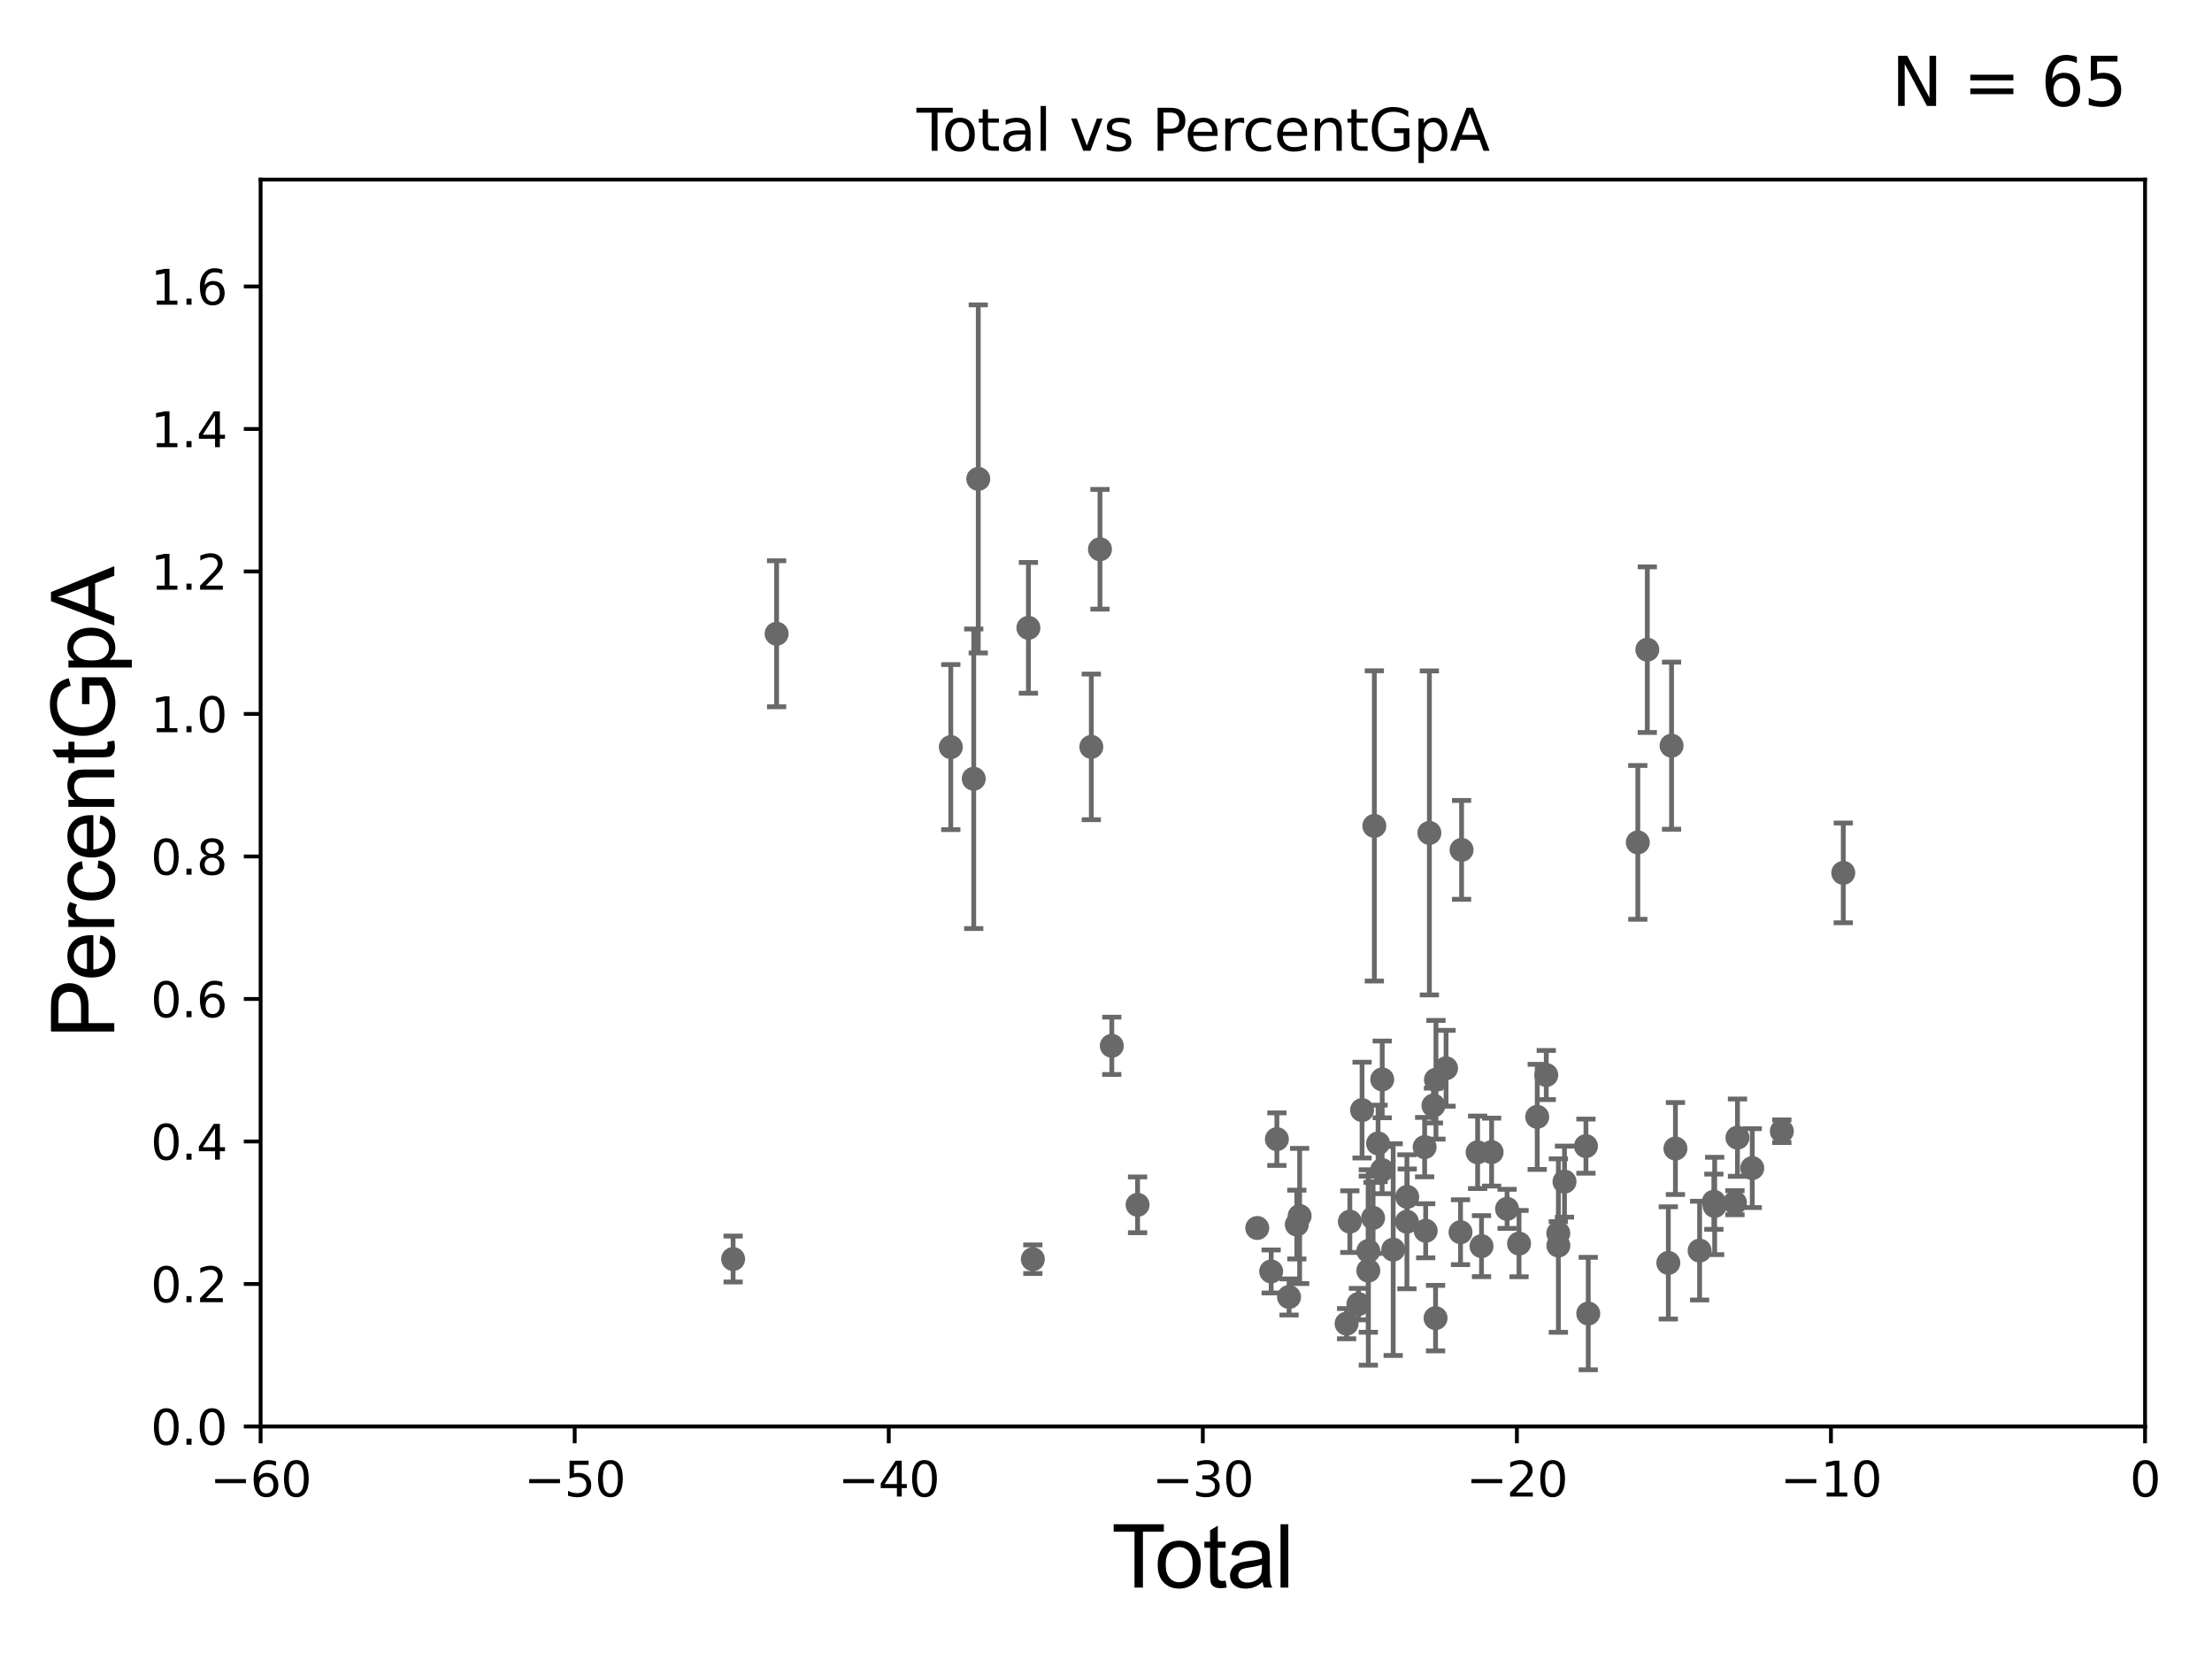 <?xml version="1.0" encoding="utf-8" standalone="no"?>
<!DOCTYPE svg PUBLIC "-//W3C//DTD SVG 1.1//EN"
  "http://www.w3.org/Graphics/SVG/1.1/DTD/svg11.dtd">
<svg xmlns:xlink="http://www.w3.org/1999/xlink" width="460.8pt" height="345.6pt" viewBox="0 0 460.8 345.6" xmlns="http://www.w3.org/2000/svg" version="1.1">
 <defs>
  <style type="text/css">*{stroke-linejoin: round; stroke-linecap: butt}</style>
 </defs>
 <g id="figure_1">
  <g id="patch_1">
   <path d="M 0 345.6 
L 460.8 345.6 
L 460.8 0 
L 0 0 
z
" style="fill: #ffffff"/>
  </g>
  <g id="axes_1">
   <g id="patch_2">
    <path d="M 54.29 297.16 
L 446.85 297.16 
L 446.85 37.411 
L 54.29 37.411 
z
" style="fill: #ffffff"/>
   </g>
   <g id="PathCollection_1">
    <defs>
     <path id="mdf4c8177e8" d="M 0 1.118 
C 0.297 1.118 0.581 1 0.791 0.791 
C 1 0.581 1.118 0.297 1.118 0 
C 1.118 -0.297 1 -0.581 0.791 -0.791 
C 0.581 -1 0.297 -1.118 0 -1.118 
C -0.297 -1.118 -0.581 -1 -0.791 -0.791 
C -1 -0.581 -1.118 -0.297 -1.118 0 
C -1.118 0.297 -1 0.581 -0.791 0.791 
C -0.581 1 -0.297 1.118 0 1.118 
z
" style="stroke: #696969"/>
    </defs>
    <g clip-path="url(#p04b84c1dfe)">
     <use xlink:href="#mdf4c8177e8" x="152.722" y="262.277" style="fill: #696969; stroke: #696969"/>
     <use xlink:href="#mdf4c8177e8" x="299.054" y="274.59" style="fill: #696969; stroke: #696969"/>
     <use xlink:href="#mdf4c8177e8" x="298.615" y="230.31" style="fill: #696969; stroke: #696969"/>
     <use xlink:href="#mdf4c8177e8" x="297.766" y="173.512" style="fill: #696969; stroke: #696969"/>
     <use xlink:href="#mdf4c8177e8" x="296.997" y="256.392" style="fill: #696969; stroke: #696969"/>
     <use xlink:href="#mdf4c8177e8" x="296.777" y="238.966" style="fill: #696969; stroke: #696969"/>
     <use xlink:href="#mdf4c8177e8" x="293.15" y="249.338" style="fill: #696969; stroke: #696969"/>
     <use xlink:href="#mdf4c8177e8" x="293.085" y="254.511" style="fill: #696969; stroke: #696969"/>
     <use xlink:href="#mdf4c8177e8" x="290.228" y="260.32" style="fill: #696969; stroke: #696969"/>
     <use xlink:href="#mdf4c8177e8" x="287.944" y="224.858" style="fill: #696969; stroke: #696969"/>
     <use xlink:href="#mdf4c8177e8" x="287.919" y="243.746" style="fill: #696969; stroke: #696969"/>
     <use xlink:href="#mdf4c8177e8" x="287.079" y="238.192" style="fill: #696969; stroke: #696969"/>
     <use xlink:href="#mdf4c8177e8" x="299.134" y="224.933" style="fill: #696969; stroke: #696969"/>
     <use xlink:href="#mdf4c8177e8" x="286.299" y="172.053" style="fill: #696969; stroke: #696969"/>
     <use xlink:href="#mdf4c8177e8" x="285.045" y="260.608" style="fill: #696969; stroke: #696969"/>
     <use xlink:href="#mdf4c8177e8" x="285.044" y="264.694" style="fill: #696969; stroke: #696969"/>
     <use xlink:href="#mdf4c8177e8" x="283.742" y="231.252" style="fill: #696969; stroke: #696969"/>
     <use xlink:href="#mdf4c8177e8" x="282.983" y="271.666" style="fill: #696969; stroke: #696969"/>
     <use xlink:href="#mdf4c8177e8" x="281.197" y="254.49" style="fill: #696969; stroke: #696969"/>
     <use xlink:href="#mdf4c8177e8" x="280.521" y="275.738" style="fill: #696969; stroke: #696969"/>
     <use xlink:href="#mdf4c8177e8" x="270.74" y="253.311" style="fill: #696969; stroke: #696969"/>
     <use xlink:href="#mdf4c8177e8" x="270.152" y="255.099" style="fill: #696969; stroke: #696969"/>
     <use xlink:href="#mdf4c8177e8" x="268.533" y="270.186" style="fill: #696969; stroke: #696969"/>
     <use xlink:href="#mdf4c8177e8" x="265.996" y="237.308" style="fill: #696969; stroke: #696969"/>
     <use xlink:href="#mdf4c8177e8" x="264.806" y="264.864" style="fill: #696969; stroke: #696969"/>
     <use xlink:href="#mdf4c8177e8" x="286.037" y="253.712" style="fill: #696969; stroke: #696969"/>
     <use xlink:href="#mdf4c8177e8" x="261.911" y="255.815" style="fill: #696969; stroke: #696969"/>
     <use xlink:href="#mdf4c8177e8" x="301.241" y="222.539" style="fill: #696969; stroke: #696969"/>
     <use xlink:href="#mdf4c8177e8" x="304.472" y="177.045" style="fill: #696969; stroke: #696969"/>
     <use xlink:href="#mdf4c8177e8" x="383.988" y="181.837" style="fill: #696969; stroke: #696969"/>
     <use xlink:href="#mdf4c8177e8" x="371.191" y="235.66" style="fill: #696969; stroke: #696969"/>
     <use xlink:href="#mdf4c8177e8" x="365.026" y="243.338" style="fill: #696969; stroke: #696969"/>
     <use xlink:href="#mdf4c8177e8" x="361.945" y="236.996" style="fill: #696969; stroke: #696969"/>
     <use xlink:href="#mdf4c8177e8" x="361.422" y="250.544" style="fill: #696969; stroke: #696969"/>
     <use xlink:href="#mdf4c8177e8" x="357.197" y="251.225" style="fill: #696969; stroke: #696969"/>
     <use xlink:href="#mdf4c8177e8" x="357.026" y="250.341" style="fill: #696969; stroke: #696969"/>
     <use xlink:href="#mdf4c8177e8" x="354.06" y="260.523" style="fill: #696969; stroke: #696969"/>
     <use xlink:href="#mdf4c8177e8" x="349.023" y="239.261" style="fill: #696969; stroke: #696969"/>
     <use xlink:href="#mdf4c8177e8" x="348.216" y="155.338" style="fill: #696969; stroke: #696969"/>
     <use xlink:href="#mdf4c8177e8" x="347.542" y="263.086" style="fill: #696969; stroke: #696969"/>
     <use xlink:href="#mdf4c8177e8" x="304.253" y="256.691" style="fill: #696969; stroke: #696969"/>
     <use xlink:href="#mdf4c8177e8" x="343.166" y="135.341" style="fill: #696969; stroke: #696969"/>
     <use xlink:href="#mdf4c8177e8" x="330.861" y="273.634" style="fill: #696969; stroke: #696969"/>
     <use xlink:href="#mdf4c8177e8" x="330.381" y="238.759" style="fill: #696969; stroke: #696969"/>
     <use xlink:href="#mdf4c8177e8" x="325.915" y="246.154" style="fill: #696969; stroke: #696969"/>
     <use xlink:href="#mdf4c8177e8" x="324.638" y="259.471" style="fill: #696969; stroke: #696969"/>
     <use xlink:href="#mdf4c8177e8" x="324.625" y="256.906" style="fill: #696969; stroke: #696969"/>
     <use xlink:href="#mdf4c8177e8" x="322.116" y="223.95" style="fill: #696969; stroke: #696969"/>
     <use xlink:href="#mdf4c8177e8" x="320.23" y="232.664" style="fill: #696969; stroke: #696969"/>
     <use xlink:href="#mdf4c8177e8" x="316.444" y="259.063" style="fill: #696969; stroke: #696969"/>
     <use xlink:href="#mdf4c8177e8" x="313.948" y="251.827" style="fill: #696969; stroke: #696969"/>
     <use xlink:href="#mdf4c8177e8" x="308.626" y="259.591" style="fill: #696969; stroke: #696969"/>
     <use xlink:href="#mdf4c8177e8" x="307.818" y="240.048" style="fill: #696969; stroke: #696969"/>
     <use xlink:href="#mdf4c8177e8" x="341.185" y="175.487" style="fill: #696969; stroke: #696969"/>
     <use xlink:href="#mdf4c8177e8" x="236.98" y="250.985" style="fill: #696969; stroke: #696969"/>
     <use xlink:href="#mdf4c8177e8" x="310.73" y="240.005" style="fill: #696969; stroke: #696969"/>
     <use xlink:href="#mdf4c8177e8" x="229.144" y="114.422" style="fill: #696969; stroke: #696969"/>
     <use xlink:href="#mdf4c8177e8" x="198.07" y="155.633" style="fill: #696969; stroke: #696969"/>
     <use xlink:href="#mdf4c8177e8" x="203.79" y="99.765" style="fill: #696969; stroke: #696969"/>
     <use xlink:href="#mdf4c8177e8" x="214.237" y="130.79" style="fill: #696969; stroke: #696969"/>
     <use xlink:href="#mdf4c8177e8" x="227.34" y="155.588" style="fill: #696969; stroke: #696969"/>
     <use xlink:href="#mdf4c8177e8" x="215.16" y="262.313" style="fill: #696969; stroke: #696969"/>
     <use xlink:href="#mdf4c8177e8" x="161.782" y="132.023" style="fill: #696969; stroke: #696969"/>
     <use xlink:href="#mdf4c8177e8" x="202.847" y="162.23" style="fill: #696969; stroke: #696969"/>
     <use xlink:href="#mdf4c8177e8" x="231.61" y="217.86" style="fill: #696969; stroke: #696969"/>
    </g>
   </g>
   <g id="matplotlib.axis_1">
    <g id="xtick_1">
     <g id="line2d_1">
      <defs>
       <path id="mf1b8491898" d="M 0 0 
L 0 3.5 
" style="stroke: #000000; stroke-width: 0.8"/>
      </defs>
      <g>
       <use xlink:href="#mf1b8491898" x="54.29" y="297.16" style="stroke: #000000; stroke-width: 0.8"/>
      </g>
     </g>
     <g id="text_1">
      <!-- −60 -->
      <g transform="translate(43.738 311.758)scale(0.1 -0.1)">
       <defs>
        <path id="DejaVuSans-2212" d="M 678 2272 
L 4684 2272 
L 4684 1741 
L 678 1741 
L 678 2272 
z
" transform="scale(0.016)"/>
        <path id="DejaVuSans-36" d="M 2113 2584 
Q 1688 2584 1439 2293 
Q 1191 2003 1191 1497 
Q 1191 994 1439 701 
Q 1688 409 2113 409 
Q 2538 409 2786 701 
Q 3034 994 3034 1497 
Q 3034 2003 2786 2293 
Q 2538 2584 2113 2584 
z
M 3366 4563 
L 3366 3988 
Q 3128 4100 2886 4159 
Q 2644 4219 2406 4219 
Q 1781 4219 1451 3797 
Q 1122 3375 1075 2522 
Q 1259 2794 1537 2939 
Q 1816 3084 2150 3084 
Q 2853 3084 3261 2657 
Q 3669 2231 3669 1497 
Q 3669 778 3244 343 
Q 2819 -91 2113 -91 
Q 1303 -91 875 529 
Q 447 1150 447 2328 
Q 447 3434 972 4092 
Q 1497 4750 2381 4750 
Q 2619 4750 2861 4703 
Q 3103 4656 3366 4563 
z
" transform="scale(0.016)"/>
        <path id="DejaVuSans-30" d="M 2034 4250 
Q 1547 4250 1301 3770 
Q 1056 3291 1056 2328 
Q 1056 1369 1301 889 
Q 1547 409 2034 409 
Q 2525 409 2770 889 
Q 3016 1369 3016 2328 
Q 3016 3291 2770 3770 
Q 2525 4250 2034 4250 
z
M 2034 4750 
Q 2819 4750 3233 4129 
Q 3647 3509 3647 2328 
Q 3647 1150 3233 529 
Q 2819 -91 2034 -91 
Q 1250 -91 836 529 
Q 422 1150 422 2328 
Q 422 3509 836 4129 
Q 1250 4750 2034 4750 
z
" transform="scale(0.016)"/>
       </defs>
       <use xlink:href="#DejaVuSans-2212"/>
       <use xlink:href="#DejaVuSans-36" x="83.789"/>
       <use xlink:href="#DejaVuSans-30" x="147.412"/>
      </g>
     </g>
    </g>
    <g id="xtick_2">
     <g id="line2d_2">
      <g>
       <use xlink:href="#mf1b8491898" x="119.717" y="297.16" style="stroke: #000000; stroke-width: 0.8"/>
      </g>
     </g>
     <g id="text_2">
      <!-- −50 -->
      <g transform="translate(109.164 311.758)scale(0.1 -0.1)">
       <defs>
        <path id="DejaVuSans-35" d="M 691 4666 
L 3169 4666 
L 3169 4134 
L 1269 4134 
L 1269 2991 
Q 1406 3038 1543 3061 
Q 1681 3084 1819 3084 
Q 2600 3084 3056 2656 
Q 3513 2228 3513 1497 
Q 3513 744 3044 326 
Q 2575 -91 1722 -91 
Q 1428 -91 1123 -41 
Q 819 9 494 109 
L 494 744 
Q 775 591 1075 516 
Q 1375 441 1709 441 
Q 2250 441 2565 725 
Q 2881 1009 2881 1497 
Q 2881 1984 2565 2268 
Q 2250 2553 1709 2553 
Q 1456 2553 1204 2497 
Q 953 2441 691 2322 
L 691 4666 
z
" transform="scale(0.016)"/>
       </defs>
       <use xlink:href="#DejaVuSans-2212"/>
       <use xlink:href="#DejaVuSans-35" x="83.789"/>
       <use xlink:href="#DejaVuSans-30" x="147.412"/>
      </g>
     </g>
    </g>
    <g id="xtick_3">
     <g id="line2d_3">
      <g>
       <use xlink:href="#mf1b8491898" x="185.143" y="297.16" style="stroke: #000000; stroke-width: 0.8"/>
      </g>
     </g>
     <g id="text_3">
      <!-- −40 -->
      <g transform="translate(174.591 311.758)scale(0.1 -0.1)">
       <defs>
        <path id="DejaVuSans-34" d="M 2419 4116 
L 825 1625 
L 2419 1625 
L 2419 4116 
z
M 2253 4666 
L 3047 4666 
L 3047 1625 
L 3713 1625 
L 3713 1100 
L 3047 1100 
L 3047 0 
L 2419 0 
L 2419 1100 
L 313 1100 
L 313 1709 
L 2253 4666 
z
" transform="scale(0.016)"/>
       </defs>
       <use xlink:href="#DejaVuSans-2212"/>
       <use xlink:href="#DejaVuSans-34" x="83.789"/>
       <use xlink:href="#DejaVuSans-30" x="147.412"/>
      </g>
     </g>
    </g>
    <g id="xtick_4">
     <g id="line2d_4">
      <g>
       <use xlink:href="#mf1b8491898" x="250.57" y="297.16" style="stroke: #000000; stroke-width: 0.8"/>
      </g>
     </g>
     <g id="text_4">
      <!-- −30 -->
      <g transform="translate(240.018 311.758)scale(0.1 -0.1)">
       <defs>
        <path id="DejaVuSans-33" d="M 2597 2516 
Q 3050 2419 3304 2112 
Q 3559 1806 3559 1356 
Q 3559 666 3084 287 
Q 2609 -91 1734 -91 
Q 1441 -91 1130 -33 
Q 819 25 488 141 
L 488 750 
Q 750 597 1062 519 
Q 1375 441 1716 441 
Q 2309 441 2620 675 
Q 2931 909 2931 1356 
Q 2931 1769 2642 2001 
Q 2353 2234 1838 2234 
L 1294 2234 
L 1294 2753 
L 1863 2753 
Q 2328 2753 2575 2939 
Q 2822 3125 2822 3475 
Q 2822 3834 2567 4026 
Q 2313 4219 1838 4219 
Q 1578 4219 1281 4162 
Q 984 4106 628 3988 
L 628 4550 
Q 988 4650 1302 4700 
Q 1616 4750 1894 4750 
Q 2613 4750 3031 4423 
Q 3450 4097 3450 3541 
Q 3450 3153 3228 2886 
Q 3006 2619 2597 2516 
z
" transform="scale(0.016)"/>
       </defs>
       <use xlink:href="#DejaVuSans-2212"/>
       <use xlink:href="#DejaVuSans-33" x="83.789"/>
       <use xlink:href="#DejaVuSans-30" x="147.412"/>
      </g>
     </g>
    </g>
    <g id="xtick_5">
     <g id="line2d_5">
      <g>
       <use xlink:href="#mf1b8491898" x="315.997" y="297.16" style="stroke: #000000; stroke-width: 0.8"/>
      </g>
     </g>
     <g id="text_5">
      <!-- −20 -->
      <g transform="translate(305.444 311.758)scale(0.1 -0.1)">
       <defs>
        <path id="DejaVuSans-32" d="M 1228 531 
L 3431 531 
L 3431 0 
L 469 0 
L 469 531 
Q 828 903 1448 1529 
Q 2069 2156 2228 2338 
Q 2531 2678 2651 2914 
Q 2772 3150 2772 3378 
Q 2772 3750 2511 3984 
Q 2250 4219 1831 4219 
Q 1534 4219 1204 4116 
Q 875 4013 500 3803 
L 500 4441 
Q 881 4594 1212 4672 
Q 1544 4750 1819 4750 
Q 2544 4750 2975 4387 
Q 3406 4025 3406 3419 
Q 3406 3131 3298 2873 
Q 3191 2616 2906 2266 
Q 2828 2175 2409 1742 
Q 1991 1309 1228 531 
z
" transform="scale(0.016)"/>
       </defs>
       <use xlink:href="#DejaVuSans-2212"/>
       <use xlink:href="#DejaVuSans-32" x="83.789"/>
       <use xlink:href="#DejaVuSans-30" x="147.412"/>
      </g>
     </g>
    </g>
    <g id="xtick_6">
     <g id="line2d_6">
      <g>
       <use xlink:href="#mf1b8491898" x="381.423" y="297.16" style="stroke: #000000; stroke-width: 0.8"/>
      </g>
     </g>
     <g id="text_6">
      <!-- −10 -->
      <g transform="translate(370.871 311.758)scale(0.1 -0.1)">
       <defs>
        <path id="DejaVuSans-31" d="M 794 531 
L 1825 531 
L 1825 4091 
L 703 3866 
L 703 4441 
L 1819 4666 
L 2450 4666 
L 2450 531 
L 3481 531 
L 3481 0 
L 794 0 
L 794 531 
z
" transform="scale(0.016)"/>
       </defs>
       <use xlink:href="#DejaVuSans-2212"/>
       <use xlink:href="#DejaVuSans-31" x="83.789"/>
       <use xlink:href="#DejaVuSans-30" x="147.412"/>
      </g>
     </g>
    </g>
    <g id="xtick_7">
     <g id="line2d_7">
      <g>
       <use xlink:href="#mf1b8491898" x="446.85" y="297.16" style="stroke: #000000; stroke-width: 0.8"/>
      </g>
     </g>
     <g id="text_7">
      <!-- 0 -->
      <g transform="translate(443.669 311.758)scale(0.1 -0.1)">
       <use xlink:href="#DejaVuSans-30"/>
      </g>
     </g>
    </g>
    <g id="text_8">
     <!-- Total -->
     <g transform="translate(231.565 330.722)scale(0.18 -0.18)">
      <defs>
       <path id="ArialMT-54" d="M 1659 0 
L 1659 4041 
L 150 4041 
L 150 4581 
L 3781 4581 
L 3781 4041 
L 2266 4041 
L 2266 0 
L 1659 0 
z
" transform="scale(0.016)"/>
       <path id="ArialMT-6f" d="M 213 1659 
Q 213 2581 725 3025 
Q 1153 3394 1769 3394 
Q 2453 3394 2887 2945 
Q 3322 2497 3322 1706 
Q 3322 1066 3130 698 
Q 2938 331 2570 128 
Q 2203 -75 1769 -75 
Q 1072 -75 642 372 
Q 213 819 213 1659 
z
M 791 1659 
Q 791 1022 1069 705 
Q 1347 388 1769 388 
Q 2188 388 2466 706 
Q 2744 1025 2744 1678 
Q 2744 2294 2464 2611 
Q 2184 2928 1769 2928 
Q 1347 2928 1069 2612 
Q 791 2297 791 1659 
z
" transform="scale(0.016)"/>
       <path id="ArialMT-74" d="M 1650 503 
L 1731 6 
Q 1494 -44 1306 -44 
Q 1000 -44 831 53 
Q 663 150 594 308 
Q 525 466 525 972 
L 525 2881 
L 113 2881 
L 113 3319 
L 525 3319 
L 525 4141 
L 1084 4478 
L 1084 3319 
L 1650 3319 
L 1650 2881 
L 1084 2881 
L 1084 941 
Q 1084 700 1114 631 
Q 1144 563 1211 522 
Q 1278 481 1403 481 
Q 1497 481 1650 503 
z
" transform="scale(0.016)"/>
       <path id="ArialMT-61" d="M 2588 409 
Q 2275 144 1986 34 
Q 1697 -75 1366 -75 
Q 819 -75 525 192 
Q 231 459 231 875 
Q 231 1119 342 1320 
Q 453 1522 633 1644 
Q 813 1766 1038 1828 
Q 1203 1872 1538 1913 
Q 2219 1994 2541 2106 
Q 2544 2222 2544 2253 
Q 2544 2597 2384 2738 
Q 2169 2928 1744 2928 
Q 1347 2928 1158 2789 
Q 969 2650 878 2297 
L 328 2372 
Q 403 2725 575 2942 
Q 747 3159 1072 3276 
Q 1397 3394 1825 3394 
Q 2250 3394 2515 3294 
Q 2781 3194 2906 3042 
Q 3031 2891 3081 2659 
Q 3109 2516 3109 2141 
L 3109 1391 
Q 3109 606 3145 398 
Q 3181 191 3288 0 
L 2700 0 
Q 2613 175 2588 409 
z
M 2541 1666 
Q 2234 1541 1622 1453 
Q 1275 1403 1131 1340 
Q 988 1278 909 1158 
Q 831 1038 831 891 
Q 831 666 1001 516 
Q 1172 366 1500 366 
Q 1825 366 2078 508 
Q 2331 650 2450 897 
Q 2541 1088 2541 1459 
L 2541 1666 
z
" transform="scale(0.016)"/>
       <path id="ArialMT-6c" d="M 409 0 
L 409 4581 
L 972 4581 
L 972 0 
L 409 0 
z
" transform="scale(0.016)"/>
      </defs>
      <use xlink:href="#ArialMT-54"/>
      <use xlink:href="#ArialMT-6f" x="49.959"/>
      <use xlink:href="#ArialMT-74" x="105.574"/>
      <use xlink:href="#ArialMT-61" x="133.357"/>
      <use xlink:href="#ArialMT-6c" x="188.973"/>
     </g>
    </g>
   </g>
   <g id="matplotlib.axis_2">
    <g id="ytick_1">
     <g id="line2d_8">
      <defs>
       <path id="m95753d3f73" d="M 0 0 
L -3.5 0 
" style="stroke: #000000; stroke-width: 0.8"/>
      </defs>
      <g>
       <use xlink:href="#m95753d3f73" x="54.29" y="297.16" style="stroke: #000000; stroke-width: 0.8"/>
      </g>
     </g>
     <g id="text_9">
      <!-- 0.0 -->
      <g transform="translate(31.387 300.959)scale(0.1 -0.1)">
       <defs>
        <path id="DejaVuSans-2e" d="M 684 794 
L 1344 794 
L 1344 0 
L 684 0 
L 684 794 
z
" transform="scale(0.016)"/>
       </defs>
       <use xlink:href="#DejaVuSans-30"/>
       <use xlink:href="#DejaVuSans-2e" x="63.623"/>
       <use xlink:href="#DejaVuSans-30" x="95.41"/>
      </g>
     </g>
    </g>
    <g id="ytick_2">
     <g id="line2d_9">
      <g>
       <use xlink:href="#m95753d3f73" x="54.29" y="267.474" style="stroke: #000000; stroke-width: 0.8"/>
      </g>
     </g>
     <g id="text_10">
      <!-- 0.2 -->
      <g transform="translate(31.387 271.274)scale(0.1 -0.1)">
       <use xlink:href="#DejaVuSans-30"/>
       <use xlink:href="#DejaVuSans-2e" x="63.623"/>
       <use xlink:href="#DejaVuSans-32" x="95.41"/>
      </g>
     </g>
    </g>
    <g id="ytick_3">
     <g id="line2d_10">
      <g>
       <use xlink:href="#m95753d3f73" x="54.29" y="237.789" style="stroke: #000000; stroke-width: 0.8"/>
      </g>
     </g>
     <g id="text_11">
      <!-- 0.4 -->
      <g transform="translate(31.387 241.588)scale(0.1 -0.1)">
       <use xlink:href="#DejaVuSans-30"/>
       <use xlink:href="#DejaVuSans-2e" x="63.623"/>
       <use xlink:href="#DejaVuSans-34" x="95.41"/>
      </g>
     </g>
    </g>
    <g id="ytick_4">
     <g id="line2d_11">
      <g>
       <use xlink:href="#m95753d3f73" x="54.29" y="208.103" style="stroke: #000000; stroke-width: 0.8"/>
      </g>
     </g>
     <g id="text_12">
      <!-- 0.6 -->
      <g transform="translate(31.387 211.902)scale(0.1 -0.1)">
       <use xlink:href="#DejaVuSans-30"/>
       <use xlink:href="#DejaVuSans-2e" x="63.623"/>
       <use xlink:href="#DejaVuSans-36" x="95.41"/>
      </g>
     </g>
    </g>
    <g id="ytick_5">
     <g id="line2d_12">
      <g>
       <use xlink:href="#m95753d3f73" x="54.29" y="178.418" style="stroke: #000000; stroke-width: 0.8"/>
      </g>
     </g>
     <g id="text_13">
      <!-- 0.8 -->
      <g transform="translate(31.387 182.217)scale(0.1 -0.1)">
       <defs>
        <path id="DejaVuSans-38" d="M 2034 2216 
Q 1584 2216 1326 1975 
Q 1069 1734 1069 1313 
Q 1069 891 1326 650 
Q 1584 409 2034 409 
Q 2484 409 2743 651 
Q 3003 894 3003 1313 
Q 3003 1734 2745 1975 
Q 2488 2216 2034 2216 
z
M 1403 2484 
Q 997 2584 770 2862 
Q 544 3141 544 3541 
Q 544 4100 942 4425 
Q 1341 4750 2034 4750 
Q 2731 4750 3128 4425 
Q 3525 4100 3525 3541 
Q 3525 3141 3298 2862 
Q 3072 2584 2669 2484 
Q 3125 2378 3379 2068 
Q 3634 1759 3634 1313 
Q 3634 634 3220 271 
Q 2806 -91 2034 -91 
Q 1263 -91 848 271 
Q 434 634 434 1313 
Q 434 1759 690 2068 
Q 947 2378 1403 2484 
z
M 1172 3481 
Q 1172 3119 1398 2916 
Q 1625 2713 2034 2713 
Q 2441 2713 2670 2916 
Q 2900 3119 2900 3481 
Q 2900 3844 2670 4047 
Q 2441 4250 2034 4250 
Q 1625 4250 1398 4047 
Q 1172 3844 1172 3481 
z
" transform="scale(0.016)"/>
       </defs>
       <use xlink:href="#DejaVuSans-30"/>
       <use xlink:href="#DejaVuSans-2e" x="63.623"/>
       <use xlink:href="#DejaVuSans-38" x="95.41"/>
      </g>
     </g>
    </g>
    <g id="ytick_6">
     <g id="line2d_13">
      <g>
       <use xlink:href="#m95753d3f73" x="54.29" y="148.732" style="stroke: #000000; stroke-width: 0.8"/>
      </g>
     </g>
     <g id="text_14">
      <!-- 1.0 -->
      <g transform="translate(31.387 152.531)scale(0.1 -0.1)">
       <use xlink:href="#DejaVuSans-31"/>
       <use xlink:href="#DejaVuSans-2e" x="63.623"/>
       <use xlink:href="#DejaVuSans-30" x="95.41"/>
      </g>
     </g>
    </g>
    <g id="ytick_7">
     <g id="line2d_14">
      <g>
       <use xlink:href="#m95753d3f73" x="54.29" y="119.047" style="stroke: #000000; stroke-width: 0.8"/>
      </g>
     </g>
     <g id="text_15">
      <!-- 1.2 -->
      <g transform="translate(31.387 122.846)scale(0.1 -0.1)">
       <use xlink:href="#DejaVuSans-31"/>
       <use xlink:href="#DejaVuSans-2e" x="63.623"/>
       <use xlink:href="#DejaVuSans-32" x="95.41"/>
      </g>
     </g>
    </g>
    <g id="ytick_8">
     <g id="line2d_15">
      <g>
       <use xlink:href="#m95753d3f73" x="54.29" y="89.361" style="stroke: #000000; stroke-width: 0.8"/>
      </g>
     </g>
     <g id="text_16">
      <!-- 1.4 -->
      <g transform="translate(31.387 93.16)scale(0.1 -0.1)">
       <use xlink:href="#DejaVuSans-31"/>
       <use xlink:href="#DejaVuSans-2e" x="63.623"/>
       <use xlink:href="#DejaVuSans-34" x="95.41"/>
      </g>
     </g>
    </g>
    <g id="ytick_9">
     <g id="line2d_16">
      <g>
       <use xlink:href="#m95753d3f73" x="54.29" y="59.675" style="stroke: #000000; stroke-width: 0.8"/>
      </g>
     </g>
     <g id="text_17">
      <!-- 1.6 -->
      <g transform="translate(31.387 63.475)scale(0.1 -0.1)">
       <use xlink:href="#DejaVuSans-31"/>
       <use xlink:href="#DejaVuSans-2e" x="63.623"/>
       <use xlink:href="#DejaVuSans-36" x="95.41"/>
      </g>
     </g>
    </g>
    <g id="text_18">
     <!-- PercentGpA -->
     <g transform="translate(23.809 216.309)rotate(-90)scale(0.18 -0.18)">
      <defs>
       <path id="ArialMT-50" d="M 494 0 
L 494 4581 
L 2222 4581 
Q 2678 4581 2919 4538 
Q 3256 4481 3484 4323 
Q 3713 4166 3852 3881 
Q 3991 3597 3991 3256 
Q 3991 2672 3619 2267 
Q 3247 1863 2275 1863 
L 1100 1863 
L 1100 0 
L 494 0 
z
M 1100 2403 
L 2284 2403 
Q 2872 2403 3119 2622 
Q 3366 2841 3366 3238 
Q 3366 3525 3220 3729 
Q 3075 3934 2838 4000 
Q 2684 4041 2272 4041 
L 1100 4041 
L 1100 2403 
z
" transform="scale(0.016)"/>
       <path id="ArialMT-65" d="M 2694 1069 
L 3275 997 
Q 3138 488 2766 206 
Q 2394 -75 1816 -75 
Q 1088 -75 661 373 
Q 234 822 234 1631 
Q 234 2469 665 2931 
Q 1097 3394 1784 3394 
Q 2450 3394 2872 2941 
Q 3294 2488 3294 1666 
Q 3294 1616 3291 1516 
L 816 1516 
Q 847 969 1125 678 
Q 1403 388 1819 388 
Q 2128 388 2347 550 
Q 2566 713 2694 1069 
z
M 847 1978 
L 2700 1978 
Q 2663 2397 2488 2606 
Q 2219 2931 1791 2931 
Q 1403 2931 1139 2672 
Q 875 2413 847 1978 
z
" transform="scale(0.016)"/>
       <path id="ArialMT-72" d="M 416 0 
L 416 3319 
L 922 3319 
L 922 2816 
Q 1116 3169 1280 3281 
Q 1444 3394 1641 3394 
Q 1925 3394 2219 3213 
L 2025 2691 
Q 1819 2813 1613 2813 
Q 1428 2813 1281 2702 
Q 1134 2591 1072 2394 
Q 978 2094 978 1738 
L 978 0 
L 416 0 
z
" transform="scale(0.016)"/>
       <path id="ArialMT-63" d="M 2588 1216 
L 3141 1144 
Q 3050 572 2676 248 
Q 2303 -75 1759 -75 
Q 1078 -75 664 370 
Q 250 816 250 1647 
Q 250 2184 428 2587 
Q 606 2991 970 3192 
Q 1334 3394 1763 3394 
Q 2303 3394 2647 3120 
Q 2991 2847 3088 2344 
L 2541 2259 
Q 2463 2594 2264 2762 
Q 2066 2931 1784 2931 
Q 1359 2931 1093 2626 
Q 828 2322 828 1663 
Q 828 994 1084 691 
Q 1341 388 1753 388 
Q 2084 388 2306 591 
Q 2528 794 2588 1216 
z
" transform="scale(0.016)"/>
       <path id="ArialMT-6e" d="M 422 0 
L 422 3319 
L 928 3319 
L 928 2847 
Q 1294 3394 1984 3394 
Q 2284 3394 2536 3286 
Q 2788 3178 2913 3003 
Q 3038 2828 3088 2588 
Q 3119 2431 3119 2041 
L 3119 0 
L 2556 0 
L 2556 2019 
Q 2556 2363 2490 2533 
Q 2425 2703 2258 2804 
Q 2091 2906 1866 2906 
Q 1506 2906 1245 2678 
Q 984 2450 984 1813 
L 984 0 
L 422 0 
z
" transform="scale(0.016)"/>
       <path id="ArialMT-47" d="M 2638 1797 
L 2638 2334 
L 4578 2338 
L 4578 638 
Q 4131 281 3656 101 
Q 3181 -78 2681 -78 
Q 2006 -78 1454 211 
Q 903 500 622 1047 
Q 341 1594 341 2269 
Q 341 2938 620 3517 
Q 900 4097 1425 4378 
Q 1950 4659 2634 4659 
Q 3131 4659 3532 4498 
Q 3934 4338 4162 4050 
Q 4391 3763 4509 3300 
L 3963 3150 
Q 3859 3500 3706 3700 
Q 3553 3900 3268 4020 
Q 2984 4141 2638 4141 
Q 2222 4141 1919 4014 
Q 1616 3888 1430 3681 
Q 1244 3475 1141 3228 
Q 966 2803 966 2306 
Q 966 1694 1177 1281 
Q 1388 869 1791 669 
Q 2194 469 2647 469 
Q 3041 469 3416 620 
Q 3791 772 3984 944 
L 3984 1797 
L 2638 1797 
z
" transform="scale(0.016)"/>
       <path id="ArialMT-70" d="M 422 -1272 
L 422 3319 
L 934 3319 
L 934 2888 
Q 1116 3141 1344 3267 
Q 1572 3394 1897 3394 
Q 2322 3394 2647 3175 
Q 2972 2956 3137 2557 
Q 3303 2159 3303 1684 
Q 3303 1175 3120 767 
Q 2938 359 2589 142 
Q 2241 -75 1856 -75 
Q 1575 -75 1351 44 
Q 1128 163 984 344 
L 984 -1272 
L 422 -1272 
z
M 931 1641 
Q 931 1000 1190 694 
Q 1450 388 1819 388 
Q 2194 388 2461 705 
Q 2728 1022 2728 1688 
Q 2728 2322 2467 2637 
Q 2206 2953 1844 2953 
Q 1484 2953 1207 2617 
Q 931 2281 931 1641 
z
" transform="scale(0.016)"/>
       <path id="ArialMT-41" d="M -9 0 
L 1750 4581 
L 2403 4581 
L 4278 0 
L 3588 0 
L 3053 1388 
L 1138 1388 
L 634 0 
L -9 0 
z
M 1313 1881 
L 2866 1881 
L 2388 3150 
Q 2169 3728 2063 4100 
Q 1975 3659 1816 3225 
L 1313 1881 
z
" transform="scale(0.016)"/>
      </defs>
      <use xlink:href="#ArialMT-50"/>
      <use xlink:href="#ArialMT-65" x="66.699"/>
      <use xlink:href="#ArialMT-72" x="122.314"/>
      <use xlink:href="#ArialMT-63" x="155.615"/>
      <use xlink:href="#ArialMT-65" x="205.615"/>
      <use xlink:href="#ArialMT-6e" x="261.23"/>
      <use xlink:href="#ArialMT-74" x="316.846"/>
      <use xlink:href="#ArialMT-47" x="344.629"/>
      <use xlink:href="#ArialMT-70" x="422.412"/>
      <use xlink:href="#ArialMT-41" x="478.027"/>
     </g>
    </g>
   </g>
   <g id="LineCollection_1">
    <path d="M 152.722 267.06 
L 152.722 257.494 
" clip-path="url(#p04b84c1dfe)" style="fill: none; stroke: #696969"/>
    <path d="M 299.054 281.415 
L 299.054 267.766 
" clip-path="url(#p04b84c1dfe)" style="fill: none; stroke: #696969"/>
    <path d="M 298.615 233.936 
L 298.615 226.684 
" clip-path="url(#p04b84c1dfe)" style="fill: none; stroke: #696969"/>
    <path d="M 297.766 207.261 
L 297.766 139.763 
" clip-path="url(#p04b84c1dfe)" style="fill: none; stroke: #696969"/>
    <path d="M 296.997 262.024 
L 296.997 250.76 
" clip-path="url(#p04b84c1dfe)" style="fill: none; stroke: #696969"/>
    <path d="M 296.777 245.154 
L 296.777 232.778 
" clip-path="url(#p04b84c1dfe)" style="fill: none; stroke: #696969"/>
    <path d="M 293.15 255.153 
L 293.15 243.522 
" clip-path="url(#p04b84c1dfe)" style="fill: none; stroke: #696969"/>
    <path d="M 293.085 268.471 
L 293.085 240.552 
" clip-path="url(#p04b84c1dfe)" style="fill: none; stroke: #696969"/>
    <path d="M 290.228 282.376 
L 290.228 238.264 
" clip-path="url(#p04b84c1dfe)" style="fill: none; stroke: #696969"/>
    <path d="M 287.944 232.855 
L 287.944 216.862 
" clip-path="url(#p04b84c1dfe)" style="fill: none; stroke: #696969"/>
    <path d="M 287.919 248.666 
L 287.919 238.825 
" clip-path="url(#p04b84c1dfe)" style="fill: none; stroke: #696969"/>
    <path d="M 287.079 246.162 
L 287.079 230.222 
" clip-path="url(#p04b84c1dfe)" style="fill: none; stroke: #696969"/>
    <path d="M 299.134 237.294 
L 299.134 212.571 
" clip-path="url(#p04b84c1dfe)" style="fill: none; stroke: #696969"/>
    <path d="M 286.299 204.366 
L 286.299 139.74 
" clip-path="url(#p04b84c1dfe)" style="fill: none; stroke: #696969"/>
    <path d="M 285.045 277.53 
L 285.045 243.685 
" clip-path="url(#p04b84c1dfe)" style="fill: none; stroke: #696969"/>
    <path d="M 285.044 284.389 
L 285.044 244.998 
" clip-path="url(#p04b84c1dfe)" style="fill: none; stroke: #696969"/>
    <path d="M 283.742 241.229 
L 283.742 221.274 
" clip-path="url(#p04b84c1dfe)" style="fill: none; stroke: #696969"/>
    <path d="M 282.983 274.942 
L 282.983 268.39 
" clip-path="url(#p04b84c1dfe)" style="fill: none; stroke: #696969"/>
    <path d="M 281.197 260.911 
L 281.197 248.07 
" clip-path="url(#p04b84c1dfe)" style="fill: none; stroke: #696969"/>
    <path d="M 280.521 278.889 
L 280.521 272.587 
" clip-path="url(#p04b84c1dfe)" style="fill: none; stroke: #696969"/>
    <path d="M 270.74 267.391 
L 270.74 239.231 
" clip-path="url(#p04b84c1dfe)" style="fill: none; stroke: #696969"/>
    <path d="M 270.152 262.262 
L 270.152 247.936 
" clip-path="url(#p04b84c1dfe)" style="fill: none; stroke: #696969"/>
    <path d="M 268.533 273.946 
L 268.533 266.425 
" clip-path="url(#p04b84c1dfe)" style="fill: none; stroke: #696969"/>
    <path d="M 265.996 242.78 
L 265.996 231.835 
" clip-path="url(#p04b84c1dfe)" style="fill: none; stroke: #696969"/>
    <path d="M 264.806 269.343 
L 264.806 260.385 
" clip-path="url(#p04b84c1dfe)" style="fill: none; stroke: #696969"/>
    <path d="M 286.037 261.121 
L 286.037 246.304 
" clip-path="url(#p04b84c1dfe)" style="fill: none; stroke: #696969"/>
    <path d="M 261.911 256.756 
L 261.911 254.874 
" clip-path="url(#p04b84c1dfe)" style="fill: none; stroke: #696969"/>
    <path d="M 301.241 230.436 
L 301.241 214.641 
" clip-path="url(#p04b84c1dfe)" style="fill: none; stroke: #696969"/>
    <path d="M 304.472 187.341 
L 304.472 166.748 
" clip-path="url(#p04b84c1dfe)" style="fill: none; stroke: #696969"/>
    <path d="M 383.988 192.225 
L 383.988 171.449 
" clip-path="url(#p04b84c1dfe)" style="fill: none; stroke: #696969"/>
    <path d="M 371.191 238.02 
L 371.191 233.299 
" clip-path="url(#p04b84c1dfe)" style="fill: none; stroke: #696969"/>
    <path d="M 365.026 251.555 
L 365.026 235.121 
" clip-path="url(#p04b84c1dfe)" style="fill: none; stroke: #696969"/>
    <path d="M 361.945 245.046 
L 361.945 228.947 
" clip-path="url(#p04b84c1dfe)" style="fill: none; stroke: #696969"/>
    <path d="M 361.422 253.049 
L 361.422 248.039 
" clip-path="url(#p04b84c1dfe)" style="fill: none; stroke: #696969"/>
    <path d="M 357.197 261.363 
L 357.197 241.087 
" clip-path="url(#p04b84c1dfe)" style="fill: none; stroke: #696969"/>
    <path d="M 357.026 256.094 
L 357.026 244.587 
" clip-path="url(#p04b84c1dfe)" style="fill: none; stroke: #696969"/>
    <path d="M 354.06 270.806 
L 354.06 250.24 
" clip-path="url(#p04b84c1dfe)" style="fill: none; stroke: #696969"/>
    <path d="M 349.023 248.837 
L 349.023 229.685 
" clip-path="url(#p04b84c1dfe)" style="fill: none; stroke: #696969"/>
    <path d="M 348.216 172.743 
L 348.216 137.932 
" clip-path="url(#p04b84c1dfe)" style="fill: none; stroke: #696969"/>
    <path d="M 347.542 274.781 
L 347.542 251.391 
" clip-path="url(#p04b84c1dfe)" style="fill: none; stroke: #696969"/>
    <path d="M 304.253 263.448 
L 304.253 249.935 
" clip-path="url(#p04b84c1dfe)" style="fill: none; stroke: #696969"/>
    <path d="M 343.166 152.589 
L 343.166 118.093 
" clip-path="url(#p04b84c1dfe)" style="fill: none; stroke: #696969"/>
    <path d="M 330.861 285.347 
L 330.861 261.922 
" clip-path="url(#p04b84c1dfe)" style="fill: none; stroke: #696969"/>
    <path d="M 330.381 244.398 
L 330.381 233.12 
" clip-path="url(#p04b84c1dfe)" style="fill: none; stroke: #696969"/>
    <path d="M 325.915 253.553 
L 325.915 238.755 
" clip-path="url(#p04b84c1dfe)" style="fill: none; stroke: #696969"/>
    <path d="M 324.638 277.542 
L 324.638 241.4 
" clip-path="url(#p04b84c1dfe)" style="fill: none; stroke: #696969"/>
    <path d="M 324.625 259.318 
L 324.625 254.494 
" clip-path="url(#p04b84c1dfe)" style="fill: none; stroke: #696969"/>
    <path d="M 322.116 229.069 
L 322.116 218.832 
" clip-path="url(#p04b84c1dfe)" style="fill: none; stroke: #696969"/>
    <path d="M 320.23 243.612 
L 320.23 221.716 
" clip-path="url(#p04b84c1dfe)" style="fill: none; stroke: #696969"/>
    <path d="M 316.444 265.967 
L 316.444 252.159 
" clip-path="url(#p04b84c1dfe)" style="fill: none; stroke: #696969"/>
    <path d="M 313.948 255.896 
L 313.948 247.759 
" clip-path="url(#p04b84c1dfe)" style="fill: none; stroke: #696969"/>
    <path d="M 308.626 265.948 
L 308.626 253.234 
" clip-path="url(#p04b84c1dfe)" style="fill: none; stroke: #696969"/>
    <path d="M 307.818 247.594 
L 307.818 232.503 
" clip-path="url(#p04b84c1dfe)" style="fill: none; stroke: #696969"/>
    <path d="M 341.185 191.506 
L 341.185 159.469 
" clip-path="url(#p04b84c1dfe)" style="fill: none; stroke: #696969"/>
    <path d="M 236.98 256.796 
L 236.98 245.173 
" clip-path="url(#p04b84c1dfe)" style="fill: none; stroke: #696969"/>
    <path d="M 310.73 247.081 
L 310.73 232.93 
" clip-path="url(#p04b84c1dfe)" style="fill: none; stroke: #696969"/>
    <path d="M 229.144 126.892 
L 229.144 101.952 
" clip-path="url(#p04b84c1dfe)" style="fill: none; stroke: #696969"/>
    <path d="M 198.07 172.826 
L 198.07 138.441 
" clip-path="url(#p04b84c1dfe)" style="fill: none; stroke: #696969"/>
    <path d="M 203.79 136.021 
L 203.79 63.509 
" clip-path="url(#p04b84c1dfe)" style="fill: none; stroke: #696969"/>
    <path d="M 214.237 144.41 
L 214.237 117.171 
" clip-path="url(#p04b84c1dfe)" style="fill: none; stroke: #696969"/>
    <path d="M 227.34 170.757 
L 227.34 140.42 
" clip-path="url(#p04b84c1dfe)" style="fill: none; stroke: #696969"/>
    <path d="M 215.16 265.289 
L 215.16 259.336 
" clip-path="url(#p04b84c1dfe)" style="fill: none; stroke: #696969"/>
    <path d="M 161.782 147.234 
L 161.782 116.812 
" clip-path="url(#p04b84c1dfe)" style="fill: none; stroke: #696969"/>
    <path d="M 202.847 193.428 
L 202.847 131.032 
" clip-path="url(#p04b84c1dfe)" style="fill: none; stroke: #696969"/>
    <path d="M 231.61 223.832 
L 231.61 211.887 
" clip-path="url(#p04b84c1dfe)" style="fill: none; stroke: #696969"/>
   </g>
   <g id="line2d_17">
    <defs>
     <path id="mc59a94a2ab" d="M 2 0 
L -2 -0 
" style="stroke: #696969"/>
    </defs>
    <g clip-path="url(#p04b84c1dfe)">
     <use xlink:href="#mc59a94a2ab" x="152.722" y="267.06" style="fill: #696969; stroke: #696969"/>
     <use xlink:href="#mc59a94a2ab" x="299.054" y="281.415" style="fill: #696969; stroke: #696969"/>
     <use xlink:href="#mc59a94a2ab" x="298.615" y="233.936" style="fill: #696969; stroke: #696969"/>
     <use xlink:href="#mc59a94a2ab" x="297.766" y="207.261" style="fill: #696969; stroke: #696969"/>
     <use xlink:href="#mc59a94a2ab" x="296.997" y="262.024" style="fill: #696969; stroke: #696969"/>
     <use xlink:href="#mc59a94a2ab" x="296.777" y="245.154" style="fill: #696969; stroke: #696969"/>
     <use xlink:href="#mc59a94a2ab" x="293.15" y="255.153" style="fill: #696969; stroke: #696969"/>
     <use xlink:href="#mc59a94a2ab" x="293.085" y="268.471" style="fill: #696969; stroke: #696969"/>
     <use xlink:href="#mc59a94a2ab" x="290.228" y="282.376" style="fill: #696969; stroke: #696969"/>
     <use xlink:href="#mc59a94a2ab" x="287.944" y="232.855" style="fill: #696969; stroke: #696969"/>
     <use xlink:href="#mc59a94a2ab" x="287.919" y="248.666" style="fill: #696969; stroke: #696969"/>
     <use xlink:href="#mc59a94a2ab" x="287.079" y="246.162" style="fill: #696969; stroke: #696969"/>
     <use xlink:href="#mc59a94a2ab" x="299.134" y="237.294" style="fill: #696969; stroke: #696969"/>
     <use xlink:href="#mc59a94a2ab" x="286.299" y="204.366" style="fill: #696969; stroke: #696969"/>
     <use xlink:href="#mc59a94a2ab" x="285.045" y="277.53" style="fill: #696969; stroke: #696969"/>
     <use xlink:href="#mc59a94a2ab" x="285.044" y="284.389" style="fill: #696969; stroke: #696969"/>
     <use xlink:href="#mc59a94a2ab" x="283.742" y="241.229" style="fill: #696969; stroke: #696969"/>
     <use xlink:href="#mc59a94a2ab" x="282.983" y="274.942" style="fill: #696969; stroke: #696969"/>
     <use xlink:href="#mc59a94a2ab" x="281.197" y="260.911" style="fill: #696969; stroke: #696969"/>
     <use xlink:href="#mc59a94a2ab" x="280.521" y="278.889" style="fill: #696969; stroke: #696969"/>
     <use xlink:href="#mc59a94a2ab" x="270.74" y="267.391" style="fill: #696969; stroke: #696969"/>
     <use xlink:href="#mc59a94a2ab" x="270.152" y="262.262" style="fill: #696969; stroke: #696969"/>
     <use xlink:href="#mc59a94a2ab" x="268.533" y="273.946" style="fill: #696969; stroke: #696969"/>
     <use xlink:href="#mc59a94a2ab" x="265.996" y="242.78" style="fill: #696969; stroke: #696969"/>
     <use xlink:href="#mc59a94a2ab" x="264.806" y="269.343" style="fill: #696969; stroke: #696969"/>
     <use xlink:href="#mc59a94a2ab" x="286.037" y="261.121" style="fill: #696969; stroke: #696969"/>
     <use xlink:href="#mc59a94a2ab" x="261.911" y="256.756" style="fill: #696969; stroke: #696969"/>
     <use xlink:href="#mc59a94a2ab" x="301.241" y="230.436" style="fill: #696969; stroke: #696969"/>
     <use xlink:href="#mc59a94a2ab" x="304.472" y="187.341" style="fill: #696969; stroke: #696969"/>
     <use xlink:href="#mc59a94a2ab" x="383.988" y="192.225" style="fill: #696969; stroke: #696969"/>
     <use xlink:href="#mc59a94a2ab" x="371.191" y="238.02" style="fill: #696969; stroke: #696969"/>
     <use xlink:href="#mc59a94a2ab" x="365.026" y="251.555" style="fill: #696969; stroke: #696969"/>
     <use xlink:href="#mc59a94a2ab" x="361.945" y="245.046" style="fill: #696969; stroke: #696969"/>
     <use xlink:href="#mc59a94a2ab" x="361.422" y="253.049" style="fill: #696969; stroke: #696969"/>
     <use xlink:href="#mc59a94a2ab" x="357.197" y="261.363" style="fill: #696969; stroke: #696969"/>
     <use xlink:href="#mc59a94a2ab" x="357.026" y="256.094" style="fill: #696969; stroke: #696969"/>
     <use xlink:href="#mc59a94a2ab" x="354.06" y="270.806" style="fill: #696969; stroke: #696969"/>
     <use xlink:href="#mc59a94a2ab" x="349.023" y="248.837" style="fill: #696969; stroke: #696969"/>
     <use xlink:href="#mc59a94a2ab" x="348.216" y="172.743" style="fill: #696969; stroke: #696969"/>
     <use xlink:href="#mc59a94a2ab" x="347.542" y="274.781" style="fill: #696969; stroke: #696969"/>
     <use xlink:href="#mc59a94a2ab" x="304.253" y="263.448" style="fill: #696969; stroke: #696969"/>
     <use xlink:href="#mc59a94a2ab" x="343.166" y="152.589" style="fill: #696969; stroke: #696969"/>
     <use xlink:href="#mc59a94a2ab" x="330.861" y="285.347" style="fill: #696969; stroke: #696969"/>
     <use xlink:href="#mc59a94a2ab" x="330.381" y="244.398" style="fill: #696969; stroke: #696969"/>
     <use xlink:href="#mc59a94a2ab" x="325.915" y="253.553" style="fill: #696969; stroke: #696969"/>
     <use xlink:href="#mc59a94a2ab" x="324.638" y="277.542" style="fill: #696969; stroke: #696969"/>
     <use xlink:href="#mc59a94a2ab" x="324.625" y="259.318" style="fill: #696969; stroke: #696969"/>
     <use xlink:href="#mc59a94a2ab" x="322.116" y="229.069" style="fill: #696969; stroke: #696969"/>
     <use xlink:href="#mc59a94a2ab" x="320.23" y="243.612" style="fill: #696969; stroke: #696969"/>
     <use xlink:href="#mc59a94a2ab" x="316.444" y="265.967" style="fill: #696969; stroke: #696969"/>
     <use xlink:href="#mc59a94a2ab" x="313.948" y="255.896" style="fill: #696969; stroke: #696969"/>
     <use xlink:href="#mc59a94a2ab" x="308.626" y="265.948" style="fill: #696969; stroke: #696969"/>
     <use xlink:href="#mc59a94a2ab" x="307.818" y="247.594" style="fill: #696969; stroke: #696969"/>
     <use xlink:href="#mc59a94a2ab" x="341.185" y="191.506" style="fill: #696969; stroke: #696969"/>
     <use xlink:href="#mc59a94a2ab" x="236.98" y="256.796" style="fill: #696969; stroke: #696969"/>
     <use xlink:href="#mc59a94a2ab" x="310.73" y="247.081" style="fill: #696969; stroke: #696969"/>
     <use xlink:href="#mc59a94a2ab" x="229.144" y="126.892" style="fill: #696969; stroke: #696969"/>
     <use xlink:href="#mc59a94a2ab" x="198.07" y="172.826" style="fill: #696969; stroke: #696969"/>
     <use xlink:href="#mc59a94a2ab" x="203.79" y="136.021" style="fill: #696969; stroke: #696969"/>
     <use xlink:href="#mc59a94a2ab" x="214.237" y="144.41" style="fill: #696969; stroke: #696969"/>
     <use xlink:href="#mc59a94a2ab" x="227.34" y="170.757" style="fill: #696969; stroke: #696969"/>
     <use xlink:href="#mc59a94a2ab" x="215.16" y="265.289" style="fill: #696969; stroke: #696969"/>
     <use xlink:href="#mc59a94a2ab" x="161.782" y="147.234" style="fill: #696969; stroke: #696969"/>
     <use xlink:href="#mc59a94a2ab" x="202.847" y="193.428" style="fill: #696969; stroke: #696969"/>
     <use xlink:href="#mc59a94a2ab" x="231.61" y="223.832" style="fill: #696969; stroke: #696969"/>
    </g>
   </g>
   <g id="line2d_18">
    <g clip-path="url(#p04b84c1dfe)">
     <use xlink:href="#mc59a94a2ab" x="152.722" y="257.494" style="fill: #696969; stroke: #696969"/>
     <use xlink:href="#mc59a94a2ab" x="299.054" y="267.766" style="fill: #696969; stroke: #696969"/>
     <use xlink:href="#mc59a94a2ab" x="298.615" y="226.684" style="fill: #696969; stroke: #696969"/>
     <use xlink:href="#mc59a94a2ab" x="297.766" y="139.763" style="fill: #696969; stroke: #696969"/>
     <use xlink:href="#mc59a94a2ab" x="296.997" y="250.76" style="fill: #696969; stroke: #696969"/>
     <use xlink:href="#mc59a94a2ab" x="296.777" y="232.778" style="fill: #696969; stroke: #696969"/>
     <use xlink:href="#mc59a94a2ab" x="293.15" y="243.522" style="fill: #696969; stroke: #696969"/>
     <use xlink:href="#mc59a94a2ab" x="293.085" y="240.552" style="fill: #696969; stroke: #696969"/>
     <use xlink:href="#mc59a94a2ab" x="290.228" y="238.264" style="fill: #696969; stroke: #696969"/>
     <use xlink:href="#mc59a94a2ab" x="287.944" y="216.862" style="fill: #696969; stroke: #696969"/>
     <use xlink:href="#mc59a94a2ab" x="287.919" y="238.825" style="fill: #696969; stroke: #696969"/>
     <use xlink:href="#mc59a94a2ab" x="287.079" y="230.222" style="fill: #696969; stroke: #696969"/>
     <use xlink:href="#mc59a94a2ab" x="299.134" y="212.571" style="fill: #696969; stroke: #696969"/>
     <use xlink:href="#mc59a94a2ab" x="286.299" y="139.74" style="fill: #696969; stroke: #696969"/>
     <use xlink:href="#mc59a94a2ab" x="285.045" y="243.685" style="fill: #696969; stroke: #696969"/>
     <use xlink:href="#mc59a94a2ab" x="285.044" y="244.998" style="fill: #696969; stroke: #696969"/>
     <use xlink:href="#mc59a94a2ab" x="283.742" y="221.274" style="fill: #696969; stroke: #696969"/>
     <use xlink:href="#mc59a94a2ab" x="282.983" y="268.39" style="fill: #696969; stroke: #696969"/>
     <use xlink:href="#mc59a94a2ab" x="281.197" y="248.07" style="fill: #696969; stroke: #696969"/>
     <use xlink:href="#mc59a94a2ab" x="280.521" y="272.587" style="fill: #696969; stroke: #696969"/>
     <use xlink:href="#mc59a94a2ab" x="270.74" y="239.231" style="fill: #696969; stroke: #696969"/>
     <use xlink:href="#mc59a94a2ab" x="270.152" y="247.936" style="fill: #696969; stroke: #696969"/>
     <use xlink:href="#mc59a94a2ab" x="268.533" y="266.425" style="fill: #696969; stroke: #696969"/>
     <use xlink:href="#mc59a94a2ab" x="265.996" y="231.835" style="fill: #696969; stroke: #696969"/>
     <use xlink:href="#mc59a94a2ab" x="264.806" y="260.385" style="fill: #696969; stroke: #696969"/>
     <use xlink:href="#mc59a94a2ab" x="286.037" y="246.304" style="fill: #696969; stroke: #696969"/>
     <use xlink:href="#mc59a94a2ab" x="261.911" y="254.874" style="fill: #696969; stroke: #696969"/>
     <use xlink:href="#mc59a94a2ab" x="301.241" y="214.641" style="fill: #696969; stroke: #696969"/>
     <use xlink:href="#mc59a94a2ab" x="304.472" y="166.748" style="fill: #696969; stroke: #696969"/>
     <use xlink:href="#mc59a94a2ab" x="383.988" y="171.449" style="fill: #696969; stroke: #696969"/>
     <use xlink:href="#mc59a94a2ab" x="371.191" y="233.299" style="fill: #696969; stroke: #696969"/>
     <use xlink:href="#mc59a94a2ab" x="365.026" y="235.121" style="fill: #696969; stroke: #696969"/>
     <use xlink:href="#mc59a94a2ab" x="361.945" y="228.947" style="fill: #696969; stroke: #696969"/>
     <use xlink:href="#mc59a94a2ab" x="361.422" y="248.039" style="fill: #696969; stroke: #696969"/>
     <use xlink:href="#mc59a94a2ab" x="357.197" y="241.087" style="fill: #696969; stroke: #696969"/>
     <use xlink:href="#mc59a94a2ab" x="357.026" y="244.587" style="fill: #696969; stroke: #696969"/>
     <use xlink:href="#mc59a94a2ab" x="354.06" y="250.24" style="fill: #696969; stroke: #696969"/>
     <use xlink:href="#mc59a94a2ab" x="349.023" y="229.685" style="fill: #696969; stroke: #696969"/>
     <use xlink:href="#mc59a94a2ab" x="348.216" y="137.932" style="fill: #696969; stroke: #696969"/>
     <use xlink:href="#mc59a94a2ab" x="347.542" y="251.391" style="fill: #696969; stroke: #696969"/>
     <use xlink:href="#mc59a94a2ab" x="304.253" y="249.935" style="fill: #696969; stroke: #696969"/>
     <use xlink:href="#mc59a94a2ab" x="343.166" y="118.093" style="fill: #696969; stroke: #696969"/>
     <use xlink:href="#mc59a94a2ab" x="330.861" y="261.922" style="fill: #696969; stroke: #696969"/>
     <use xlink:href="#mc59a94a2ab" x="330.381" y="233.12" style="fill: #696969; stroke: #696969"/>
     <use xlink:href="#mc59a94a2ab" x="325.915" y="238.755" style="fill: #696969; stroke: #696969"/>
     <use xlink:href="#mc59a94a2ab" x="324.638" y="241.4" style="fill: #696969; stroke: #696969"/>
     <use xlink:href="#mc59a94a2ab" x="324.625" y="254.494" style="fill: #696969; stroke: #696969"/>
     <use xlink:href="#mc59a94a2ab" x="322.116" y="218.832" style="fill: #696969; stroke: #696969"/>
     <use xlink:href="#mc59a94a2ab" x="320.23" y="221.716" style="fill: #696969; stroke: #696969"/>
     <use xlink:href="#mc59a94a2ab" x="316.444" y="252.159" style="fill: #696969; stroke: #696969"/>
     <use xlink:href="#mc59a94a2ab" x="313.948" y="247.759" style="fill: #696969; stroke: #696969"/>
     <use xlink:href="#mc59a94a2ab" x="308.626" y="253.234" style="fill: #696969; stroke: #696969"/>
     <use xlink:href="#mc59a94a2ab" x="307.818" y="232.503" style="fill: #696969; stroke: #696969"/>
     <use xlink:href="#mc59a94a2ab" x="341.185" y="159.469" style="fill: #696969; stroke: #696969"/>
     <use xlink:href="#mc59a94a2ab" x="236.98" y="245.173" style="fill: #696969; stroke: #696969"/>
     <use xlink:href="#mc59a94a2ab" x="310.73" y="232.93" style="fill: #696969; stroke: #696969"/>
     <use xlink:href="#mc59a94a2ab" x="229.144" y="101.952" style="fill: #696969; stroke: #696969"/>
     <use xlink:href="#mc59a94a2ab" x="198.07" y="138.441" style="fill: #696969; stroke: #696969"/>
     <use xlink:href="#mc59a94a2ab" x="203.79" y="63.509" style="fill: #696969; stroke: #696969"/>
     <use xlink:href="#mc59a94a2ab" x="214.237" y="117.171" style="fill: #696969; stroke: #696969"/>
     <use xlink:href="#mc59a94a2ab" x="227.34" y="140.42" style="fill: #696969; stroke: #696969"/>
     <use xlink:href="#mc59a94a2ab" x="215.16" y="259.336" style="fill: #696969; stroke: #696969"/>
     <use xlink:href="#mc59a94a2ab" x="161.782" y="116.812" style="fill: #696969; stroke: #696969"/>
     <use xlink:href="#mc59a94a2ab" x="202.847" y="131.032" style="fill: #696969; stroke: #696969"/>
     <use xlink:href="#mc59a94a2ab" x="231.61" y="211.887" style="fill: #696969; stroke: #696969"/>
    </g>
   </g>
   <g id="line2d_19">
    <defs>
     <path id="m0794c157d1" d="M 0 2 
C 0.53 2 1.039 1.789 1.414 1.414 
C 1.789 1.039 2 0.53 2 0 
C 2 -0.53 1.789 -1.039 1.414 -1.414 
C 1.039 -1.789 0.53 -2 0 -2 
C -0.53 -2 -1.039 -1.789 -1.414 -1.414 
C -1.789 -1.039 -2 -0.53 -2 0 
C -2 0.53 -1.789 1.039 -1.414 1.414 
C -1.039 1.789 -0.53 2 0 2 
z
" style="stroke: #696969"/>
    </defs>
    <g clip-path="url(#p04b84c1dfe)">
     <use xlink:href="#m0794c157d1" x="152.722" y="262.277" style="fill: #696969; stroke: #696969"/>
     <use xlink:href="#m0794c157d1" x="299.054" y="274.59" style="fill: #696969; stroke: #696969"/>
     <use xlink:href="#m0794c157d1" x="298.615" y="230.31" style="fill: #696969; stroke: #696969"/>
     <use xlink:href="#m0794c157d1" x="297.766" y="173.512" style="fill: #696969; stroke: #696969"/>
     <use xlink:href="#m0794c157d1" x="296.997" y="256.392" style="fill: #696969; stroke: #696969"/>
     <use xlink:href="#m0794c157d1" x="296.777" y="238.966" style="fill: #696969; stroke: #696969"/>
     <use xlink:href="#m0794c157d1" x="293.15" y="249.338" style="fill: #696969; stroke: #696969"/>
     <use xlink:href="#m0794c157d1" x="293.085" y="254.511" style="fill: #696969; stroke: #696969"/>
     <use xlink:href="#m0794c157d1" x="290.228" y="260.32" style="fill: #696969; stroke: #696969"/>
     <use xlink:href="#m0794c157d1" x="287.944" y="224.858" style="fill: #696969; stroke: #696969"/>
     <use xlink:href="#m0794c157d1" x="287.919" y="243.746" style="fill: #696969; stroke: #696969"/>
     <use xlink:href="#m0794c157d1" x="287.079" y="238.192" style="fill: #696969; stroke: #696969"/>
     <use xlink:href="#m0794c157d1" x="299.134" y="224.933" style="fill: #696969; stroke: #696969"/>
     <use xlink:href="#m0794c157d1" x="286.299" y="172.053" style="fill: #696969; stroke: #696969"/>
     <use xlink:href="#m0794c157d1" x="285.045" y="260.608" style="fill: #696969; stroke: #696969"/>
     <use xlink:href="#m0794c157d1" x="285.044" y="264.694" style="fill: #696969; stroke: #696969"/>
     <use xlink:href="#m0794c157d1" x="283.742" y="231.252" style="fill: #696969; stroke: #696969"/>
     <use xlink:href="#m0794c157d1" x="282.983" y="271.666" style="fill: #696969; stroke: #696969"/>
     <use xlink:href="#m0794c157d1" x="281.197" y="254.49" style="fill: #696969; stroke: #696969"/>
     <use xlink:href="#m0794c157d1" x="280.521" y="275.738" style="fill: #696969; stroke: #696969"/>
     <use xlink:href="#m0794c157d1" x="270.74" y="253.311" style="fill: #696969; stroke: #696969"/>
     <use xlink:href="#m0794c157d1" x="270.152" y="255.099" style="fill: #696969; stroke: #696969"/>
     <use xlink:href="#m0794c157d1" x="268.533" y="270.186" style="fill: #696969; stroke: #696969"/>
     <use xlink:href="#m0794c157d1" x="265.996" y="237.308" style="fill: #696969; stroke: #696969"/>
     <use xlink:href="#m0794c157d1" x="264.806" y="264.864" style="fill: #696969; stroke: #696969"/>
     <use xlink:href="#m0794c157d1" x="286.037" y="253.712" style="fill: #696969; stroke: #696969"/>
     <use xlink:href="#m0794c157d1" x="261.911" y="255.815" style="fill: #696969; stroke: #696969"/>
     <use xlink:href="#m0794c157d1" x="301.241" y="222.539" style="fill: #696969; stroke: #696969"/>
     <use xlink:href="#m0794c157d1" x="304.472" y="177.045" style="fill: #696969; stroke: #696969"/>
     <use xlink:href="#m0794c157d1" x="383.988" y="181.837" style="fill: #696969; stroke: #696969"/>
     <use xlink:href="#m0794c157d1" x="371.191" y="235.66" style="fill: #696969; stroke: #696969"/>
     <use xlink:href="#m0794c157d1" x="365.026" y="243.338" style="fill: #696969; stroke: #696969"/>
     <use xlink:href="#m0794c157d1" x="361.945" y="236.996" style="fill: #696969; stroke: #696969"/>
     <use xlink:href="#m0794c157d1" x="361.422" y="250.544" style="fill: #696969; stroke: #696969"/>
     <use xlink:href="#m0794c157d1" x="357.197" y="251.225" style="fill: #696969; stroke: #696969"/>
     <use xlink:href="#m0794c157d1" x="357.026" y="250.341" style="fill: #696969; stroke: #696969"/>
     <use xlink:href="#m0794c157d1" x="354.06" y="260.523" style="fill: #696969; stroke: #696969"/>
     <use xlink:href="#m0794c157d1" x="349.023" y="239.261" style="fill: #696969; stroke: #696969"/>
     <use xlink:href="#m0794c157d1" x="348.216" y="155.338" style="fill: #696969; stroke: #696969"/>
     <use xlink:href="#m0794c157d1" x="347.542" y="263.086" style="fill: #696969; stroke: #696969"/>
     <use xlink:href="#m0794c157d1" x="304.253" y="256.691" style="fill: #696969; stroke: #696969"/>
     <use xlink:href="#m0794c157d1" x="343.166" y="135.341" style="fill: #696969; stroke: #696969"/>
     <use xlink:href="#m0794c157d1" x="330.861" y="273.634" style="fill: #696969; stroke: #696969"/>
     <use xlink:href="#m0794c157d1" x="330.381" y="238.759" style="fill: #696969; stroke: #696969"/>
     <use xlink:href="#m0794c157d1" x="325.915" y="246.154" style="fill: #696969; stroke: #696969"/>
     <use xlink:href="#m0794c157d1" x="324.638" y="259.471" style="fill: #696969; stroke: #696969"/>
     <use xlink:href="#m0794c157d1" x="324.625" y="256.906" style="fill: #696969; stroke: #696969"/>
     <use xlink:href="#m0794c157d1" x="322.116" y="223.95" style="fill: #696969; stroke: #696969"/>
     <use xlink:href="#m0794c157d1" x="320.23" y="232.664" style="fill: #696969; stroke: #696969"/>
     <use xlink:href="#m0794c157d1" x="316.444" y="259.063" style="fill: #696969; stroke: #696969"/>
     <use xlink:href="#m0794c157d1" x="313.948" y="251.827" style="fill: #696969; stroke: #696969"/>
     <use xlink:href="#m0794c157d1" x="308.626" y="259.591" style="fill: #696969; stroke: #696969"/>
     <use xlink:href="#m0794c157d1" x="307.818" y="240.048" style="fill: #696969; stroke: #696969"/>
     <use xlink:href="#m0794c157d1" x="341.185" y="175.487" style="fill: #696969; stroke: #696969"/>
     <use xlink:href="#m0794c157d1" x="236.98" y="250.985" style="fill: #696969; stroke: #696969"/>
     <use xlink:href="#m0794c157d1" x="310.73" y="240.005" style="fill: #696969; stroke: #696969"/>
     <use xlink:href="#m0794c157d1" x="229.144" y="114.422" style="fill: #696969; stroke: #696969"/>
     <use xlink:href="#m0794c157d1" x="198.07" y="155.633" style="fill: #696969; stroke: #696969"/>
     <use xlink:href="#m0794c157d1" x="203.79" y="99.765" style="fill: #696969; stroke: #696969"/>
     <use xlink:href="#m0794c157d1" x="214.237" y="130.79" style="fill: #696969; stroke: #696969"/>
     <use xlink:href="#m0794c157d1" x="227.34" y="155.588" style="fill: #696969; stroke: #696969"/>
     <use xlink:href="#m0794c157d1" x="215.16" y="262.313" style="fill: #696969; stroke: #696969"/>
     <use xlink:href="#m0794c157d1" x="161.782" y="132.023" style="fill: #696969; stroke: #696969"/>
     <use xlink:href="#m0794c157d1" x="202.847" y="162.23" style="fill: #696969; stroke: #696969"/>
     <use xlink:href="#m0794c157d1" x="231.61" y="217.86" style="fill: #696969; stroke: #696969"/>
    </g>
   </g>
   <g id="patch_3">
    <path d="M 54.29 297.16 
L 54.29 37.411 
" style="fill: none; stroke: #000000; stroke-width: 0.8; stroke-linejoin: miter; stroke-linecap: square"/>
   </g>
   <g id="patch_4">
    <path d="M 446.85 297.16 
L 446.85 37.411 
" style="fill: none; stroke: #000000; stroke-width: 0.8; stroke-linejoin: miter; stroke-linecap: square"/>
   </g>
   <g id="patch_5">
    <path d="M 54.29 297.16 
L 446.85 297.16 
" style="fill: none; stroke: #000000; stroke-width: 0.8; stroke-linejoin: miter; stroke-linecap: square"/>
   </g>
   <g id="patch_6">
    <path d="M 54.29 37.411 
L 446.85 37.411 
" style="fill: none; stroke: #000000; stroke-width: 0.8; stroke-linejoin: miter; stroke-linecap: square"/>
   </g>
   <g id="text_19">
    <!-- N = 65 -->
    <g transform="translate(394.005 22.074)scale(0.14 -0.14)">
     <defs>
      <path id="DejaVuSans-4e" d="M 628 4666 
L 1478 4666 
L 3547 763 
L 3547 4666 
L 4159 4666 
L 4159 0 
L 3309 0 
L 1241 3903 
L 1241 0 
L 628 0 
L 628 4666 
z
" transform="scale(0.016)"/>
      <path id="DejaVuSans-20" transform="scale(0.016)"/>
      <path id="DejaVuSans-3d" d="M 678 2906 
L 4684 2906 
L 4684 2381 
L 678 2381 
L 678 2906 
z
M 678 1631 
L 4684 1631 
L 4684 1100 
L 678 1100 
L 678 1631 
z
" transform="scale(0.016)"/>
     </defs>
     <use xlink:href="#DejaVuSans-4e"/>
     <use xlink:href="#DejaVuSans-20" x="74.805"/>
     <use xlink:href="#DejaVuSans-3d" x="106.592"/>
     <use xlink:href="#DejaVuSans-20" x="190.381"/>
     <use xlink:href="#DejaVuSans-36" x="222.168"/>
     <use xlink:href="#DejaVuSans-35" x="285.791"/>
    </g>
   </g>
   <g id="text_20">
    <!-- Total vs PercentGpA -->
    <g transform="translate(190.936 31.411)scale(0.12 -0.12)">
     <defs>
      <path id="DejaVuSans-54" d="M -19 4666 
L 3928 4666 
L 3928 4134 
L 2272 4134 
L 2272 0 
L 1638 0 
L 1638 4134 
L -19 4134 
L -19 4666 
z
" transform="scale(0.016)"/>
      <path id="DejaVuSans-6f" d="M 1959 3097 
Q 1497 3097 1228 2736 
Q 959 2375 959 1747 
Q 959 1119 1226 758 
Q 1494 397 1959 397 
Q 2419 397 2687 759 
Q 2956 1122 2956 1747 
Q 2956 2369 2687 2733 
Q 2419 3097 1959 3097 
z
M 1959 3584 
Q 2709 3584 3137 3096 
Q 3566 2609 3566 1747 
Q 3566 888 3137 398 
Q 2709 -91 1959 -91 
Q 1206 -91 779 398 
Q 353 888 353 1747 
Q 353 2609 779 3096 
Q 1206 3584 1959 3584 
z
" transform="scale(0.016)"/>
      <path id="DejaVuSans-74" d="M 1172 4494 
L 1172 3500 
L 2356 3500 
L 2356 3053 
L 1172 3053 
L 1172 1153 
Q 1172 725 1289 603 
Q 1406 481 1766 481 
L 2356 481 
L 2356 0 
L 1766 0 
Q 1100 0 847 248 
Q 594 497 594 1153 
L 594 3053 
L 172 3053 
L 172 3500 
L 594 3500 
L 594 4494 
L 1172 4494 
z
" transform="scale(0.016)"/>
      <path id="DejaVuSans-61" d="M 2194 1759 
Q 1497 1759 1228 1600 
Q 959 1441 959 1056 
Q 959 750 1161 570 
Q 1363 391 1709 391 
Q 2188 391 2477 730 
Q 2766 1069 2766 1631 
L 2766 1759 
L 2194 1759 
z
M 3341 1997 
L 3341 0 
L 2766 0 
L 2766 531 
Q 2569 213 2275 61 
Q 1981 -91 1556 -91 
Q 1019 -91 701 211 
Q 384 513 384 1019 
Q 384 1609 779 1909 
Q 1175 2209 1959 2209 
L 2766 2209 
L 2766 2266 
Q 2766 2663 2505 2880 
Q 2244 3097 1772 3097 
Q 1472 3097 1187 3025 
Q 903 2953 641 2809 
L 641 3341 
Q 956 3463 1253 3523 
Q 1550 3584 1831 3584 
Q 2591 3584 2966 3190 
Q 3341 2797 3341 1997 
z
" transform="scale(0.016)"/>
      <path id="DejaVuSans-6c" d="M 603 4863 
L 1178 4863 
L 1178 0 
L 603 0 
L 603 4863 
z
" transform="scale(0.016)"/>
      <path id="DejaVuSans-76" d="M 191 3500 
L 800 3500 
L 1894 563 
L 2988 3500 
L 3597 3500 
L 2284 0 
L 1503 0 
L 191 3500 
z
" transform="scale(0.016)"/>
      <path id="DejaVuSans-73" d="M 2834 3397 
L 2834 2853 
Q 2591 2978 2328 3040 
Q 2066 3103 1784 3103 
Q 1356 3103 1142 2972 
Q 928 2841 928 2578 
Q 928 2378 1081 2264 
Q 1234 2150 1697 2047 
L 1894 2003 
Q 2506 1872 2764 1633 
Q 3022 1394 3022 966 
Q 3022 478 2636 193 
Q 2250 -91 1575 -91 
Q 1294 -91 989 -36 
Q 684 19 347 128 
L 347 722 
Q 666 556 975 473 
Q 1284 391 1588 391 
Q 1994 391 2212 530 
Q 2431 669 2431 922 
Q 2431 1156 2273 1281 
Q 2116 1406 1581 1522 
L 1381 1569 
Q 847 1681 609 1914 
Q 372 2147 372 2553 
Q 372 3047 722 3315 
Q 1072 3584 1716 3584 
Q 2034 3584 2315 3537 
Q 2597 3491 2834 3397 
z
" transform="scale(0.016)"/>
      <path id="DejaVuSans-50" d="M 1259 4147 
L 1259 2394 
L 2053 2394 
Q 2494 2394 2734 2622 
Q 2975 2850 2975 3272 
Q 2975 3691 2734 3919 
Q 2494 4147 2053 4147 
L 1259 4147 
z
M 628 4666 
L 2053 4666 
Q 2838 4666 3239 4311 
Q 3641 3956 3641 3272 
Q 3641 2581 3239 2228 
Q 2838 1875 2053 1875 
L 1259 1875 
L 1259 0 
L 628 0 
L 628 4666 
z
" transform="scale(0.016)"/>
      <path id="DejaVuSans-65" d="M 3597 1894 
L 3597 1613 
L 953 1613 
Q 991 1019 1311 708 
Q 1631 397 2203 397 
Q 2534 397 2845 478 
Q 3156 559 3463 722 
L 3463 178 
Q 3153 47 2828 -22 
Q 2503 -91 2169 -91 
Q 1331 -91 842 396 
Q 353 884 353 1716 
Q 353 2575 817 3079 
Q 1281 3584 2069 3584 
Q 2775 3584 3186 3129 
Q 3597 2675 3597 1894 
z
M 3022 2063 
Q 3016 2534 2758 2815 
Q 2500 3097 2075 3097 
Q 1594 3097 1305 2825 
Q 1016 2553 972 2059 
L 3022 2063 
z
" transform="scale(0.016)"/>
      <path id="DejaVuSans-72" d="M 2631 2963 
Q 2534 3019 2420 3045 
Q 2306 3072 2169 3072 
Q 1681 3072 1420 2755 
Q 1159 2438 1159 1844 
L 1159 0 
L 581 0 
L 581 3500 
L 1159 3500 
L 1159 2956 
Q 1341 3275 1631 3429 
Q 1922 3584 2338 3584 
Q 2397 3584 2469 3576 
Q 2541 3569 2628 3553 
L 2631 2963 
z
" transform="scale(0.016)"/>
      <path id="DejaVuSans-63" d="M 3122 3366 
L 3122 2828 
Q 2878 2963 2633 3030 
Q 2388 3097 2138 3097 
Q 1578 3097 1268 2742 
Q 959 2388 959 1747 
Q 959 1106 1268 751 
Q 1578 397 2138 397 
Q 2388 397 2633 464 
Q 2878 531 3122 666 
L 3122 134 
Q 2881 22 2623 -34 
Q 2366 -91 2075 -91 
Q 1284 -91 818 406 
Q 353 903 353 1747 
Q 353 2603 823 3093 
Q 1294 3584 2113 3584 
Q 2378 3584 2631 3529 
Q 2884 3475 3122 3366 
z
" transform="scale(0.016)"/>
      <path id="DejaVuSans-6e" d="M 3513 2113 
L 3513 0 
L 2938 0 
L 2938 2094 
Q 2938 2591 2744 2837 
Q 2550 3084 2163 3084 
Q 1697 3084 1428 2787 
Q 1159 2491 1159 1978 
L 1159 0 
L 581 0 
L 581 3500 
L 1159 3500 
L 1159 2956 
Q 1366 3272 1645 3428 
Q 1925 3584 2291 3584 
Q 2894 3584 3203 3211 
Q 3513 2838 3513 2113 
z
" transform="scale(0.016)"/>
      <path id="DejaVuSans-47" d="M 3809 666 
L 3809 1919 
L 2778 1919 
L 2778 2438 
L 4434 2438 
L 4434 434 
Q 4069 175 3628 42 
Q 3188 -91 2688 -91 
Q 1594 -91 976 548 
Q 359 1188 359 2328 
Q 359 3472 976 4111 
Q 1594 4750 2688 4750 
Q 3144 4750 3555 4637 
Q 3966 4525 4313 4306 
L 4313 3634 
Q 3963 3931 3569 4081 
Q 3175 4231 2741 4231 
Q 1884 4231 1454 3753 
Q 1025 3275 1025 2328 
Q 1025 1384 1454 906 
Q 1884 428 2741 428 
Q 3075 428 3337 486 
Q 3600 544 3809 666 
z
" transform="scale(0.016)"/>
      <path id="DejaVuSans-70" d="M 1159 525 
L 1159 -1331 
L 581 -1331 
L 581 3500 
L 1159 3500 
L 1159 2969 
Q 1341 3281 1617 3432 
Q 1894 3584 2278 3584 
Q 2916 3584 3314 3078 
Q 3713 2572 3713 1747 
Q 3713 922 3314 415 
Q 2916 -91 2278 -91 
Q 1894 -91 1617 61 
Q 1341 213 1159 525 
z
M 3116 1747 
Q 3116 2381 2855 2742 
Q 2594 3103 2138 3103 
Q 1681 3103 1420 2742 
Q 1159 2381 1159 1747 
Q 1159 1113 1420 752 
Q 1681 391 2138 391 
Q 2594 391 2855 752 
Q 3116 1113 3116 1747 
z
" transform="scale(0.016)"/>
      <path id="DejaVuSans-41" d="M 2188 4044 
L 1331 1722 
L 3047 1722 
L 2188 4044 
z
M 1831 4666 
L 2547 4666 
L 4325 0 
L 3669 0 
L 3244 1197 
L 1141 1197 
L 716 0 
L 50 0 
L 1831 4666 
z
" transform="scale(0.016)"/>
     </defs>
     <use xlink:href="#DejaVuSans-54"/>
     <use xlink:href="#DejaVuSans-6f" x="44.084"/>
     <use xlink:href="#DejaVuSans-74" x="105.266"/>
     <use xlink:href="#DejaVuSans-61" x="144.475"/>
     <use xlink:href="#DejaVuSans-6c" x="205.754"/>
     <use xlink:href="#DejaVuSans-20" x="233.537"/>
     <use xlink:href="#DejaVuSans-76" x="265.324"/>
     <use xlink:href="#DejaVuSans-73" x="324.504"/>
     <use xlink:href="#DejaVuSans-20" x="376.604"/>
     <use xlink:href="#DejaVuSans-50" x="408.391"/>
     <use xlink:href="#DejaVuSans-65" x="465.068"/>
     <use xlink:href="#DejaVuSans-72" x="526.592"/>
     <use xlink:href="#DejaVuSans-63" x="565.455"/>
     <use xlink:href="#DejaVuSans-65" x="620.436"/>
     <use xlink:href="#DejaVuSans-6e" x="681.959"/>
     <use xlink:href="#DejaVuSans-74" x="745.338"/>
     <use xlink:href="#DejaVuSans-47" x="784.547"/>
     <use xlink:href="#DejaVuSans-70" x="862.037"/>
     <use xlink:href="#DejaVuSans-41" x="925.514"/>
    </g>
   </g>
  </g>
 </g>
 <defs>
  <clipPath id="p04b84c1dfe">
   <rect x="54.29" y="37.411" width="392.56" height="259.749"/>
  </clipPath>
 </defs>
</svg>
